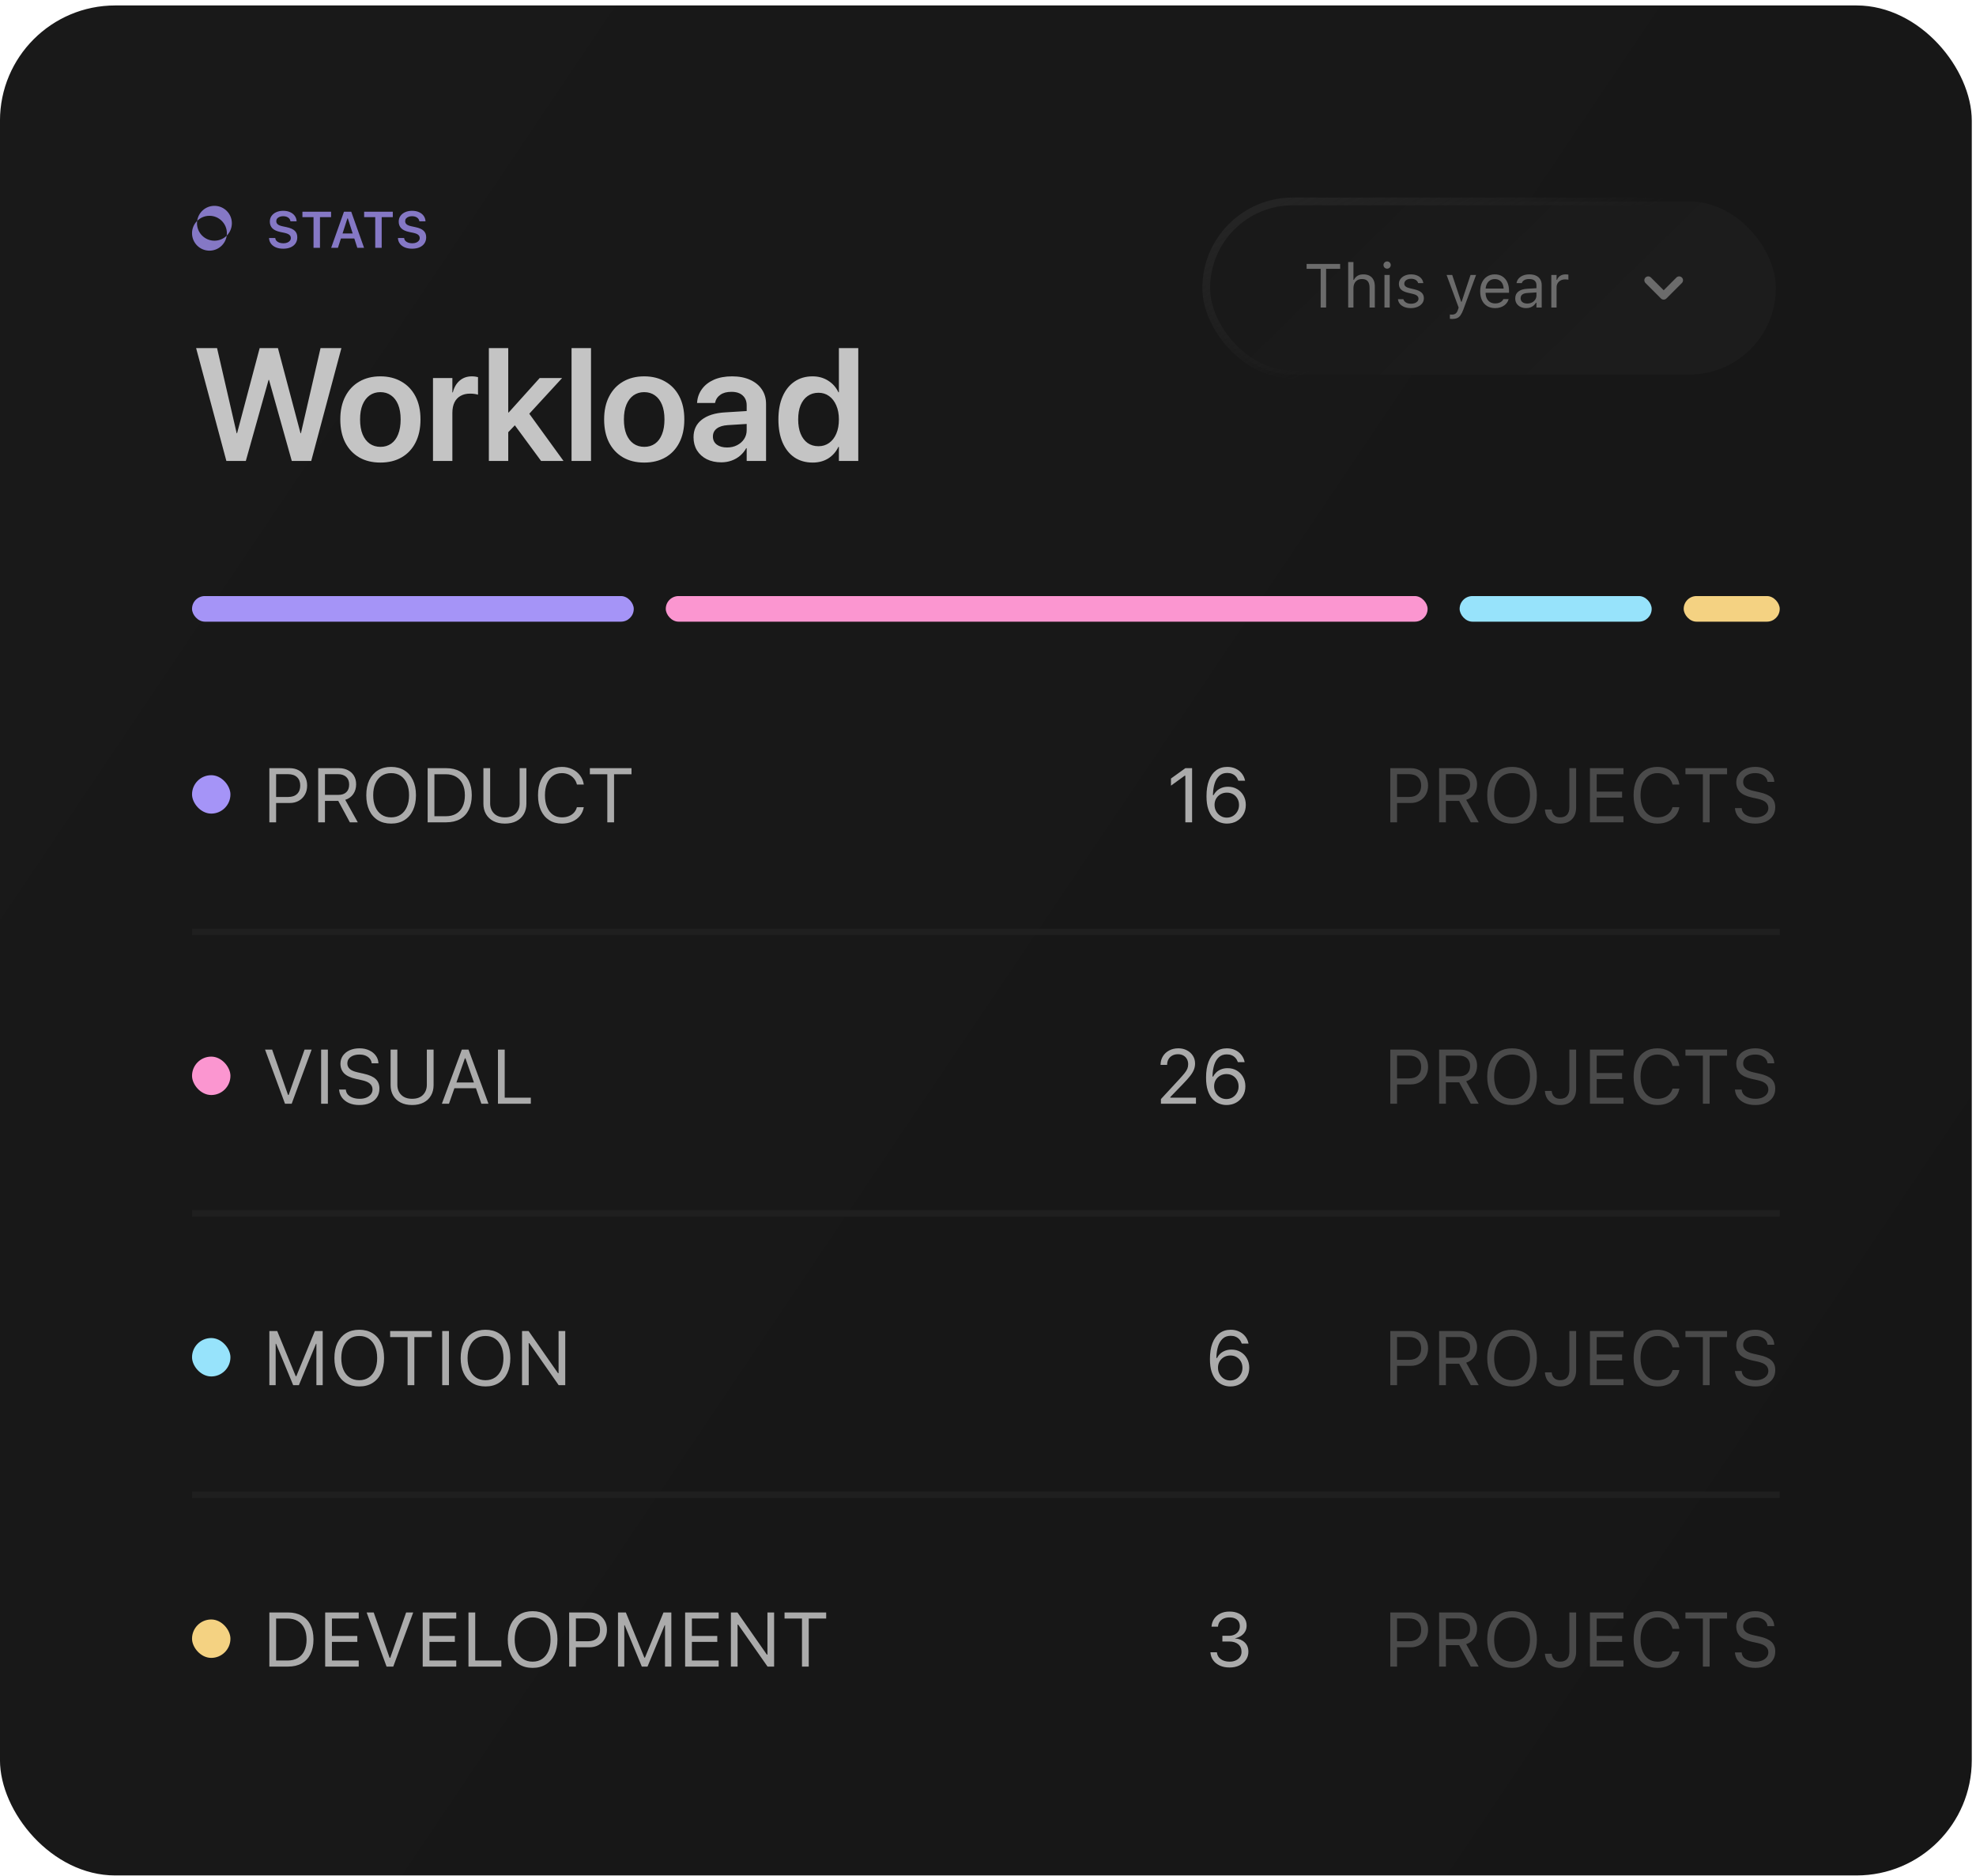 <svg width="354" height="336" viewBox="0 0 354 336" fill="none" xmlns="http://www.w3.org/2000/svg">
<rect x="-0.004" y="0.976" width="353.249" height="334.941" rx="20.644" fill="url(#paint0_linear_251_4949)"/>
<path fill-rule="evenodd" clip-rule="evenodd" d="M40.617 42.204C41.186 41.639 41.538 40.856 41.538 39.99C41.538 38.266 40.14 36.868 38.416 36.868C36.837 36.868 35.532 38.04 35.323 39.561C34.754 40.126 34.402 40.909 34.402 41.775C34.402 43.499 35.8 44.897 37.525 44.897C39.103 44.897 40.408 43.725 40.617 42.204ZM38.416 43.112C39.275 43.112 40.053 42.766 40.617 42.204C40.637 42.064 40.647 41.92 40.647 41.775C40.647 40.05 39.249 38.653 37.525 38.653C36.666 38.653 35.888 38.999 35.323 39.561C35.304 39.701 35.294 39.844 35.294 39.99C35.294 41.715 36.692 43.112 38.416 43.112Z" fill="#8578C5"/>
<path d="M50.737 44.544C50.235 44.544 49.799 44.466 49.429 44.311C49.062 44.156 48.772 43.939 48.56 43.661C48.348 43.384 48.228 43.06 48.201 42.689L48.197 42.627H49.317L49.321 42.671C49.339 42.854 49.411 43.012 49.536 43.146C49.665 43.281 49.835 43.387 50.047 43.464C50.259 43.539 50.501 43.576 50.773 43.576C51.033 43.576 51.263 43.536 51.463 43.455C51.663 43.375 51.82 43.264 51.933 43.124C52.047 42.98 52.104 42.816 52.104 42.631V42.627C52.104 42.394 52.013 42.204 51.83 42.058C51.648 41.908 51.348 41.789 50.93 41.699L50.235 41.556C49.572 41.416 49.09 41.191 48.788 40.884C48.49 40.573 48.34 40.178 48.34 39.697V39.692C48.34 39.307 48.442 38.969 48.645 38.68C48.851 38.39 49.133 38.164 49.492 38.003C49.853 37.839 50.267 37.757 50.733 37.757C51.211 37.757 51.624 37.837 51.974 37.999C52.323 38.157 52.598 38.373 52.798 38.648C52.998 38.923 53.11 39.234 53.134 39.58L53.139 39.638H52.036L52.027 39.585C52.001 39.414 51.93 39.267 51.817 39.141C51.706 39.013 51.559 38.911 51.373 38.836C51.188 38.762 50.972 38.724 50.724 38.724C50.488 38.724 50.277 38.762 50.092 38.836C49.907 38.908 49.761 39.01 49.653 39.141C49.548 39.273 49.496 39.431 49.496 39.616V39.62C49.496 39.847 49.584 40.036 49.761 40.185C49.94 40.334 50.231 40.451 50.634 40.534L51.328 40.682C52.01 40.826 52.501 41.042 52.803 41.332C53.107 41.619 53.259 42.007 53.259 42.497V42.501C53.259 42.919 53.156 43.281 52.95 43.585C52.747 43.89 52.456 44.126 52.077 44.293C51.7 44.461 51.254 44.544 50.737 44.544ZM56.167 44.383V38.89H54.178V37.918H59.312V38.89H57.323V44.383H56.167ZM59.33 44.383L61.624 37.918H62.583V39.119H62.238L60.54 44.383H59.33ZM60.486 42.712L60.786 41.82H63.752L64.052 42.712H60.486ZM64.012 44.383L62.314 39.119V37.918H62.923L65.221 44.383H64.012ZM67.224 44.383V38.89H65.235V37.918H70.369V38.89H68.38V44.383H67.224ZM73.828 44.544C73.326 44.544 72.89 44.466 72.519 44.311C72.152 44.156 71.862 43.939 71.65 43.661C71.438 43.384 71.319 43.06 71.292 42.689L71.287 42.627H72.407L72.412 42.671C72.43 42.854 72.502 43.012 72.627 43.146C72.755 43.281 72.926 43.387 73.138 43.464C73.35 43.539 73.592 43.576 73.864 43.576C74.123 43.576 74.353 43.536 74.553 43.455C74.754 43.375 74.91 43.264 75.024 43.124C75.137 42.98 75.194 42.816 75.194 42.631V42.627C75.194 42.394 75.103 42.204 74.921 42.058C74.739 41.908 74.439 41.789 74.02 41.699L73.326 41.556C72.663 41.416 72.18 41.191 71.879 40.884C71.58 40.573 71.431 40.178 71.431 39.697V39.692C71.431 39.307 71.532 38.969 71.736 38.68C71.942 38.39 72.224 38.164 72.582 38.003C72.944 37.839 73.357 37.757 73.823 37.757C74.301 37.757 74.715 37.837 75.064 37.999C75.414 38.157 75.688 38.373 75.888 38.648C76.089 38.923 76.201 39.234 76.225 39.58L76.229 39.638H75.127L75.118 39.585C75.091 39.414 75.021 39.267 74.907 39.141C74.797 39.013 74.649 38.911 74.464 38.836C74.279 38.762 74.062 38.724 73.814 38.724C73.578 38.724 73.368 38.762 73.183 38.836C72.997 38.908 72.851 39.01 72.743 39.141C72.639 39.273 72.587 39.431 72.587 39.616V39.62C72.587 39.847 72.675 40.036 72.851 40.185C73.03 40.334 73.321 40.451 73.725 40.534L74.419 40.682C75.1 40.826 75.591 41.042 75.893 41.332C76.198 41.619 76.35 42.007 76.35 42.497V42.501C76.35 42.919 76.247 43.281 76.041 43.585C75.838 43.89 75.546 44.126 75.167 44.293C74.791 44.461 74.344 44.544 73.828 44.544Z" fill="#8578C5"/>
<path d="M40.553 82.558L35.135 62.355H38.887L42.401 77.602H42.471L46.517 62.355H49.793L53.839 77.602H53.909L57.423 62.355H61.161L55.757 82.558H52.271L48.197 68.053H48.113L44.039 82.558H40.553ZM68.148 82.852C66.692 82.852 65.427 82.544 64.353 81.928C63.28 81.302 62.445 80.416 61.847 79.267C61.259 78.11 60.965 76.734 60.965 75.137V75.109C60.965 73.523 61.264 72.155 61.861 71.007C62.459 69.85 63.294 68.963 64.368 68.347C65.441 67.722 66.696 67.409 68.134 67.409C69.58 67.409 70.84 67.722 71.914 68.347C72.996 68.963 73.836 69.845 74.434 70.993C75.031 72.141 75.33 73.513 75.33 75.109V75.137C75.33 76.743 75.031 78.124 74.434 79.281C73.846 80.43 73.015 81.312 71.942 81.928C70.868 82.544 69.604 82.852 68.148 82.852ZM68.162 80.037C68.899 80.037 69.538 79.846 70.08 79.463C70.621 79.081 71.036 78.525 71.326 77.797C71.624 77.06 71.774 76.173 71.774 75.137V75.109C71.774 74.083 71.624 73.205 71.326 72.477C71.027 71.749 70.602 71.194 70.052 70.811C69.51 70.429 68.871 70.237 68.134 70.237C67.415 70.237 66.78 70.429 66.23 70.811C65.688 71.194 65.263 71.749 64.956 72.477C64.657 73.205 64.507 74.083 64.507 75.109V75.137C64.507 76.173 64.657 77.06 64.956 77.797C65.263 78.525 65.688 79.081 66.23 79.463C66.78 79.846 67.424 80.037 68.162 80.037ZM77.57 82.558V67.717H81.042V70.279H81.126C81.35 69.383 81.756 68.683 82.344 68.179C82.941 67.666 83.669 67.409 84.528 67.409C84.743 67.409 84.948 67.423 85.144 67.451C85.34 67.479 85.503 67.512 85.634 67.549V70.699C85.494 70.643 85.293 70.597 85.032 70.559C84.78 70.522 84.505 70.503 84.206 70.503C83.553 70.503 82.988 70.639 82.512 70.909C82.036 71.171 81.672 71.558 81.42 72.071C81.168 72.585 81.042 73.21 81.042 73.947V82.558H77.57ZM87.58 82.558V62.355H91.052V82.558H87.58ZM96.932 82.558L91.962 75.809L94.188 73.233L100.951 82.558H96.932ZM90.548 77.938V73.877H91.136L96.68 67.717H100.699L93.782 75.235H93.138L90.548 77.938ZM102.393 82.558V62.355H105.879V82.558H102.393ZM115.413 82.852C113.957 82.852 112.692 82.544 111.619 81.928C110.545 81.302 109.71 80.416 109.113 79.267C108.525 78.11 108.231 76.734 108.231 75.137V75.109C108.231 73.523 108.529 72.155 109.127 71.007C109.724 69.85 110.559 68.963 111.633 68.347C112.706 67.722 113.962 67.409 115.399 67.409C116.846 67.409 118.106 67.722 119.179 68.347C120.262 68.963 121.102 69.845 121.699 70.993C122.296 72.141 122.595 73.513 122.595 75.109V75.137C122.595 76.743 122.296 78.124 121.699 79.281C121.111 80.43 120.28 81.312 119.207 81.928C118.134 82.544 116.869 82.852 115.413 82.852ZM115.427 80.037C116.164 80.037 116.804 79.846 117.345 79.463C117.886 79.081 118.302 78.525 118.591 77.797C118.89 77.06 119.039 76.173 119.039 75.137V75.109C119.039 74.083 118.89 73.205 118.591 72.477C118.292 71.749 117.868 71.194 117.317 70.811C116.776 70.429 116.136 70.237 115.399 70.237C114.68 70.237 114.046 70.429 113.495 70.811C112.954 71.194 112.529 71.749 112.221 72.477C111.922 73.205 111.773 74.083 111.773 75.109V75.137C111.773 76.173 111.922 77.06 112.221 77.797C112.529 78.525 112.954 79.081 113.495 79.463C114.046 79.846 114.69 80.037 115.427 80.037ZM129.217 82.81C128.237 82.81 127.369 82.623 126.613 82.25C125.867 81.867 125.283 81.34 124.863 80.668C124.452 79.986 124.247 79.207 124.247 78.329V78.302C124.247 76.986 124.737 75.945 125.717 75.179C126.707 74.405 128.097 73.966 129.889 73.863L135.559 73.513V75.823L130.379 76.145C129.521 76.201 128.863 76.407 128.405 76.761C127.948 77.116 127.719 77.588 127.719 78.175V78.189C127.719 78.796 127.948 79.277 128.405 79.632C128.872 79.977 129.488 80.15 130.253 80.15C130.925 80.15 131.523 80.014 132.045 79.743C132.577 79.473 132.997 79.104 133.305 78.638C133.613 78.171 133.767 77.644 133.767 77.055V72.603C133.767 71.857 133.529 71.269 133.053 70.839C132.587 70.401 131.91 70.181 131.023 70.181C130.202 70.181 129.544 70.359 129.049 70.713C128.555 71.059 128.247 71.507 128.125 72.057L128.097 72.183H124.877L124.891 72.015C124.966 71.138 125.26 70.354 125.773 69.663C126.287 68.963 126.996 68.413 127.901 68.011C128.816 67.61 129.899 67.409 131.149 67.409C132.391 67.409 133.464 67.615 134.369 68.025C135.284 68.436 135.989 69.01 136.483 69.747C136.987 70.485 137.239 71.353 137.239 72.351V82.558H133.767V80.276H133.683C133.403 80.789 133.039 81.237 132.591 81.62C132.143 82.002 131.63 82.296 131.051 82.502C130.482 82.707 129.871 82.81 129.217 82.81ZM145.584 82.852C144.333 82.852 143.246 82.544 142.322 81.928C141.407 81.302 140.698 80.411 140.194 79.254C139.699 78.096 139.452 76.724 139.452 75.137V75.123C139.452 73.527 139.704 72.155 140.208 71.007C140.712 69.85 141.421 68.963 142.336 68.347C143.25 67.722 144.328 67.409 145.57 67.409C146.624 67.409 147.553 67.666 148.356 68.179C149.168 68.683 149.784 69.379 150.204 70.265H150.288V62.355H153.76V82.558H150.288V80.037H150.204C149.784 80.915 149.177 81.606 148.384 82.11C147.59 82.604 146.657 82.852 145.584 82.852ZM146.634 79.925C147.352 79.925 147.987 79.73 148.538 79.338C149.088 78.945 149.518 78.39 149.826 77.671C150.134 76.953 150.288 76.108 150.288 75.137V75.123C150.288 74.153 150.129 73.313 149.812 72.603C149.504 71.885 149.074 71.329 148.524 70.937C147.982 70.545 147.352 70.349 146.634 70.349C145.887 70.349 145.238 70.545 144.688 70.937C144.146 71.32 143.726 71.866 143.428 72.575C143.138 73.285 142.994 74.134 142.994 75.123V75.137C142.994 76.117 143.138 76.967 143.428 77.686C143.726 78.404 144.146 78.96 144.688 79.352C145.238 79.734 145.887 79.925 146.634 79.925Z" fill="#C4C4C4"/>
<rect x="216.095" y="36.076" width="102.048" height="31.016" rx="15.508" fill="url(#paint1_linear_251_4949)"/>
<rect x="216.095" y="36.076" width="102.048" height="31.016" rx="15.508" stroke="url(#paint2_linear_251_4949)" stroke-width="1.386"/>
<path d="M236.598 55.084V48.149H234.08V47.272H240.089V48.149H237.572V55.084H236.598ZM241.529 55.084V46.931H242.471V50.125H242.558C242.706 49.815 242.919 49.575 243.197 49.405C243.475 49.232 243.828 49.145 244.258 49.145C244.694 49.145 245.064 49.23 245.368 49.4C245.671 49.566 245.902 49.809 246.06 50.131C246.219 50.452 246.299 50.843 246.299 51.305V55.084H245.357V51.533C245.357 51.006 245.245 50.616 245.021 50.363C244.801 50.107 244.458 49.979 243.993 49.979C243.682 49.979 243.413 50.046 243.186 50.179C242.959 50.313 242.782 50.502 242.655 50.748C242.533 50.993 242.471 51.287 242.471 51.63V55.084H241.529ZM248.026 55.084V49.248H248.968V55.084H248.026ZM248.502 48.122C248.325 48.122 248.172 48.059 248.042 47.933C247.916 47.803 247.852 47.65 247.852 47.473C247.852 47.292 247.916 47.139 248.042 47.013C248.172 46.886 248.325 46.823 248.502 46.823C248.682 46.823 248.836 46.886 248.962 47.013C249.088 47.139 249.152 47.292 249.152 47.473C249.152 47.65 249.088 47.803 248.962 47.933C248.836 48.059 248.682 48.122 248.502 48.122ZM252.746 55.187C252.313 55.187 251.931 55.122 251.598 54.992C251.266 54.858 250.999 54.673 250.797 54.434C250.599 54.196 250.481 53.916 250.445 53.595H251.409C251.488 53.837 251.644 54.032 251.875 54.18C252.106 54.328 252.407 54.402 252.779 54.402C253.042 54.402 253.273 54.364 253.472 54.288C253.674 54.209 253.832 54.102 253.948 53.969C254.063 53.832 254.121 53.675 254.121 53.498V53.487C254.121 53.288 254.042 53.121 253.883 52.984C253.724 52.843 253.464 52.729 253.103 52.642L252.199 52.426C251.654 52.296 251.254 52.107 250.998 51.858C250.741 51.605 250.613 51.269 250.613 50.851V50.845C250.613 50.52 250.707 50.23 250.895 49.974C251.086 49.717 251.346 49.515 251.674 49.367C252.003 49.219 252.373 49.145 252.784 49.145C253.192 49.145 253.553 49.21 253.867 49.34C254.184 49.467 254.439 49.647 254.63 49.882C254.825 50.116 254.944 50.392 254.987 50.71H254.062C254 50.479 253.86 50.291 253.639 50.147C253.419 50.002 253.132 49.93 252.779 49.93C252.548 49.93 252.342 49.968 252.161 50.044C251.981 50.116 251.838 50.217 251.734 50.347C251.629 50.477 251.577 50.629 251.577 50.802V50.813C251.577 51.011 251.654 51.175 251.81 51.305C251.965 51.435 252.214 51.542 252.557 51.625L253.455 51.841C254.004 51.975 254.412 52.166 254.679 52.415C254.949 52.664 255.085 52.998 255.085 53.417V53.428C255.085 53.774 254.982 54.081 254.776 54.348C254.57 54.611 254.291 54.817 253.937 54.965C253.587 55.113 253.19 55.187 252.746 55.187ZM260.163 57.13C260.101 57.13 260.033 57.127 259.957 57.12C259.881 57.116 259.811 57.109 259.746 57.098V56.324C259.804 56.334 259.867 56.342 259.935 56.345C260.004 56.349 260.071 56.351 260.136 56.351C260.403 56.351 260.621 56.282 260.791 56.145C260.964 56.008 261.103 55.772 261.207 55.436L261.316 55.089L259.156 49.248H260.163L261.96 54.64L261.586 54.05H262.03L261.657 54.64L263.449 49.248H264.439L262.16 55.441C261.998 55.878 261.828 56.219 261.651 56.464C261.478 56.71 261.272 56.881 261.034 56.979C260.8 57.08 260.509 57.13 260.163 57.13ZM267.85 55.187C267.294 55.187 266.816 55.064 266.415 54.819C266.018 54.573 265.711 54.227 265.495 53.779C265.282 53.328 265.175 52.798 265.175 52.188V52.182C265.175 51.58 265.282 51.051 265.495 50.596C265.711 50.142 266.016 49.786 266.41 49.53C266.803 49.273 267.263 49.145 267.79 49.145C268.321 49.145 268.775 49.268 269.154 49.514C269.537 49.759 269.829 50.102 270.031 50.542C270.237 50.979 270.34 51.488 270.34 52.069V52.437H265.663V51.684H269.858L269.393 52.372V51.998C269.393 51.54 269.324 51.163 269.187 50.867C269.05 50.571 268.86 50.351 268.618 50.206C268.377 50.059 268.099 49.984 267.785 49.984C267.471 49.984 267.189 50.062 266.94 50.217C266.695 50.369 266.5 50.594 266.356 50.894C266.211 51.194 266.139 51.562 266.139 51.998V52.372C266.139 52.787 266.209 53.142 266.35 53.438C266.491 53.731 266.691 53.956 266.951 54.115C267.211 54.27 267.518 54.348 267.871 54.348C268.135 54.348 268.364 54.312 268.559 54.239C268.754 54.167 268.914 54.075 269.041 53.963C269.167 53.852 269.255 53.738 269.306 53.622L269.328 53.574H270.27L270.259 53.617C270.208 53.815 270.118 54.008 269.988 54.196C269.862 54.38 269.698 54.548 269.495 54.7C269.293 54.848 269.053 54.967 268.775 55.057C268.501 55.144 268.193 55.187 267.85 55.187ZM273.404 55.187C273.036 55.187 272.704 55.117 272.408 54.976C272.116 54.835 271.883 54.635 271.71 54.375C271.54 54.115 271.455 53.808 271.455 53.455V53.444C271.455 52.924 271.639 52.518 272.007 52.226C272.379 51.93 272.904 51.762 273.583 51.722L275.726 51.592V52.345L273.696 52.475C273.252 52.5 272.928 52.592 272.722 52.751C272.52 52.91 272.419 53.133 272.419 53.422V53.433C272.419 53.729 272.531 53.96 272.754 54.126C272.978 54.288 273.26 54.369 273.599 54.369C273.92 54.369 274.205 54.306 274.454 54.18C274.703 54.05 274.898 53.875 275.039 53.655C275.183 53.435 275.255 53.186 275.255 52.908V51.089C275.255 50.728 275.145 50.454 274.925 50.266C274.709 50.075 274.382 49.979 273.945 49.979C273.595 49.979 273.308 50.042 273.085 50.169C272.861 50.291 272.711 50.466 272.635 50.694L272.63 50.71H271.688L271.693 50.677C271.744 50.371 271.87 50.104 272.072 49.876C272.278 49.645 272.543 49.467 272.868 49.34C273.193 49.21 273.563 49.145 273.978 49.145C274.454 49.145 274.857 49.223 275.185 49.378C275.517 49.533 275.768 49.757 275.937 50.049C276.111 50.338 276.197 50.685 276.197 51.089V55.084H275.255V54.223H275.169C275.046 54.429 274.896 54.604 274.719 54.748C274.546 54.893 274.35 55.003 274.129 55.079C273.909 55.151 273.667 55.187 273.404 55.187ZM277.919 55.084V49.248H278.861V50.114H278.947C279.059 49.808 279.249 49.569 279.516 49.4C279.783 49.23 280.113 49.145 280.506 49.145C280.597 49.145 280.685 49.151 280.772 49.162C280.862 49.169 280.931 49.176 280.977 49.183V50.098C280.88 50.08 280.784 50.068 280.691 50.06C280.6 50.049 280.503 50.044 280.398 50.044C280.099 50.044 279.833 50.104 279.602 50.223C279.371 50.342 279.189 50.508 279.056 50.721C278.926 50.934 278.861 51.183 278.861 51.468V55.084H277.919Z" fill="#6B6B6B"/>
<path d="M295.277 50.198L298.049 52.97L300.82 50.198" stroke="#6B6B6B" stroke-width="1.386" stroke-linecap="round" stroke-linejoin="round"/>
<rect x="34.402" y="106.762" width="79.137" height="4.588" rx="2.294" fill="#A594F7"/>
<rect x="119.273" y="106.762" width="136.482" height="4.588" rx="2.294" fill="#FB96D0"/>
<rect x="261.492" y="106.762" width="34.407" height="4.588" rx="2.294" fill="#97E3FB"/>
<rect x="301.633" y="106.762" width="17.204" height="4.588" rx="2.294" fill="#F4D282"/>
<rect x="34.402" y="138.847" width="6.881" height="6.881" rx="3.441" fill="#A594F7"/>
<path d="M48.861 143.827V142.751H51.603C52.297 142.751 52.835 142.572 53.215 142.214C53.596 141.851 53.787 141.351 53.787 140.715V140.702C53.787 140.061 53.596 139.562 53.215 139.203C52.835 138.845 52.297 138.666 51.603 138.666H48.861V137.59H51.912C52.521 137.59 53.059 137.72 53.525 137.98C53.991 138.24 54.356 138.603 54.62 139.069C54.889 139.535 55.023 140.075 55.023 140.688V140.702C55.023 141.316 54.889 141.858 54.62 142.328C54.356 142.799 53.991 143.166 53.525 143.43C53.059 143.695 52.521 143.827 51.912 143.827H48.861ZM48.256 147.288V137.59H49.466V147.288H48.256ZM57.006 147.288V137.59H60.709C61.331 137.59 61.873 137.711 62.335 137.953C62.801 138.191 63.161 138.524 63.417 138.955C63.672 139.385 63.8 139.891 63.8 140.473V140.487C63.8 141.159 63.627 141.741 63.282 142.234C62.937 142.727 62.46 143.07 61.851 143.262L64.096 147.288H62.678L60.601 143.45C60.592 143.45 60.581 143.45 60.567 143.45C60.554 143.45 60.543 143.45 60.534 143.45H58.215V147.288H57.006ZM58.215 142.375H60.601C61.224 142.375 61.703 142.216 62.039 141.898C62.38 141.575 62.55 141.118 62.55 140.527V140.514C62.55 139.936 62.373 139.483 62.019 139.156C61.665 138.829 61.175 138.666 60.547 138.666H58.215V142.375ZM70.07 147.516C69.142 147.516 68.347 147.31 67.684 146.898C67.021 146.481 66.51 145.892 66.152 145.13C65.798 144.369 65.621 143.473 65.621 142.442V142.429C65.621 141.39 65.8 140.491 66.159 139.734C66.522 138.977 67.034 138.392 67.698 137.98C68.365 137.568 69.156 137.362 70.07 137.362C70.988 137.362 71.779 137.568 72.442 137.98C73.109 138.392 73.623 138.979 73.981 139.741C74.339 140.498 74.519 141.394 74.519 142.429V142.442C74.519 143.473 74.339 144.369 73.981 145.13C73.627 145.888 73.116 146.474 72.449 146.891C71.786 147.308 70.993 147.516 70.07 147.516ZM70.07 146.401C70.733 146.401 71.304 146.237 71.783 145.91C72.263 145.583 72.632 145.124 72.892 144.532C73.152 143.936 73.282 143.24 73.282 142.442V142.429C73.282 141.622 73.152 140.924 72.892 140.332C72.632 139.741 72.263 139.284 71.783 138.961C71.304 138.639 70.733 138.477 70.07 138.477C69.411 138.477 68.842 138.639 68.363 138.961C67.883 139.284 67.512 139.741 67.247 140.332C66.987 140.924 66.858 141.622 66.858 142.429V142.442C66.858 143.24 66.985 143.936 67.241 144.532C67.496 145.124 67.863 145.583 68.343 145.91C68.822 146.237 69.398 146.401 70.07 146.401ZM76.615 147.288V137.59H79.942C80.9 137.59 81.72 137.783 82.401 138.168C83.087 138.549 83.611 139.1 83.974 139.821C84.337 140.543 84.518 141.412 84.518 142.429V142.442C84.518 143.459 84.337 144.331 83.974 145.056C83.611 145.778 83.089 146.331 82.408 146.716C81.727 147.097 80.905 147.288 79.942 147.288H76.615ZM77.825 146.199H79.861C80.582 146.199 81.198 146.051 81.709 145.755C82.22 145.46 82.61 145.032 82.878 144.472C83.147 143.912 83.282 143.24 83.282 142.456V142.442C83.282 141.654 83.145 140.98 82.872 140.42C82.603 139.855 82.213 139.425 81.702 139.129C81.192 138.829 80.578 138.679 79.861 138.679H77.825V146.199ZM90.459 147.516C89.657 147.516 88.967 147.366 88.389 147.066C87.816 146.766 87.374 146.349 87.065 145.816C86.756 145.278 86.601 144.658 86.601 143.954V137.59H87.811V143.874C87.811 144.617 88.042 145.225 88.503 145.695C88.969 146.165 89.621 146.401 90.459 146.401C91.301 146.401 91.951 146.165 92.408 145.695C92.865 145.225 93.093 144.617 93.093 143.874V137.59H94.303V143.954C94.303 144.658 94.148 145.278 93.839 145.816C93.534 146.349 93.095 146.766 92.522 147.066C91.948 147.366 91.261 147.516 90.459 147.516ZM100.667 147.516C99.789 147.516 99.029 147.31 98.389 146.898C97.748 146.486 97.253 145.901 96.903 145.144C96.558 144.387 96.386 143.488 96.386 142.449V142.436C96.386 141.392 96.558 140.491 96.903 139.734C97.253 138.977 97.746 138.392 98.382 137.98C99.022 137.568 99.782 137.362 100.66 137.362C101.341 137.362 101.959 137.496 102.515 137.765C103.075 138.029 103.536 138.399 103.899 138.874C104.262 139.344 104.491 139.889 104.585 140.507L104.578 140.52H103.362L103.355 140.507C103.247 140.09 103.066 139.732 102.81 139.432C102.555 139.127 102.244 138.892 101.876 138.726C101.513 138.56 101.108 138.477 100.66 138.477C100.042 138.477 99.504 138.639 99.047 138.961C98.595 139.284 98.245 139.741 97.999 140.332C97.752 140.924 97.629 141.625 97.629 142.436V142.449C97.629 143.255 97.752 143.954 97.999 144.546C98.245 145.137 98.595 145.594 99.047 145.917C99.504 146.239 100.044 146.401 100.667 146.401C101.119 146.401 101.529 146.329 101.897 146.185C102.264 146.038 102.573 145.829 102.824 145.561C103.075 145.287 103.25 144.965 103.348 144.593L103.362 144.579H104.585V144.593C104.477 145.184 104.244 145.699 103.886 146.138C103.527 146.573 103.073 146.911 102.522 147.153C101.975 147.395 101.357 147.516 100.667 147.516ZM108.798 147.288V138.679H105.673V137.59H113.133V138.679H110.008V147.288H108.798Z" fill="#ABABAB"/>
<path d="M212.353 147.288V138.934H212.245L209.779 140.722V139.445L212.359 137.59H213.562V147.288H212.353ZM219.792 147.516C219.348 147.516 218.909 147.431 218.475 147.261C218.045 147.09 217.653 146.815 217.299 146.434C216.949 146.053 216.669 145.552 216.459 144.929C216.248 144.302 216.143 143.531 216.143 142.617V142.604C216.143 141.502 216.291 140.561 216.586 139.781C216.882 138.997 217.308 138.399 217.863 137.987C218.419 137.57 219.088 137.362 219.872 137.362C220.415 137.362 220.903 137.463 221.337 137.664C221.777 137.861 222.142 138.139 222.433 138.498C222.729 138.852 222.93 139.268 223.038 139.748L223.058 139.835H221.842L221.815 139.761C221.716 139.488 221.575 139.255 221.391 139.062C221.212 138.865 220.993 138.713 220.733 138.605C220.477 138.498 220.186 138.444 219.859 138.444C219.272 138.444 218.795 138.616 218.428 138.961C218.06 139.302 217.787 139.757 217.608 140.325C217.433 140.89 217.332 141.51 217.305 142.187C217.301 142.245 217.299 142.306 217.299 142.368C217.299 142.427 217.299 142.487 217.299 142.55L217.588 144.163C217.588 144.588 217.684 144.974 217.877 145.319C218.074 145.664 218.338 145.939 218.67 146.145C219.001 146.347 219.371 146.448 219.778 146.448C220.186 146.448 220.556 146.349 220.887 146.152C221.219 145.95 221.481 145.679 221.674 145.339C221.871 144.998 221.969 144.62 221.969 144.203V144.19C221.969 143.76 221.875 143.379 221.687 143.047C221.503 142.711 221.248 142.449 220.921 142.261C220.594 142.068 220.22 141.972 219.799 141.972C219.382 141.972 219.006 142.066 218.67 142.254C218.338 142.442 218.074 142.702 217.877 143.034C217.684 143.361 217.588 143.735 217.588 144.156V144.163H217.191V142.415H217.426C217.547 142.151 217.727 141.905 217.964 141.676C218.201 141.448 218.493 141.264 218.838 141.125C219.183 140.986 219.572 140.917 220.007 140.917C220.616 140.917 221.161 141.058 221.64 141.34C222.119 141.622 222.496 142.008 222.769 142.496C223.047 142.984 223.186 143.54 223.186 144.163V144.176C223.186 144.821 223.038 145.395 222.742 145.897C222.451 146.398 222.05 146.795 221.539 147.086C221.028 147.373 220.446 147.516 219.792 147.516Z" fill="#ABABAB"/>
<path d="M249.677 143.827V142.751H252.419C253.114 142.751 253.651 142.572 254.032 142.214C254.413 141.851 254.603 141.351 254.603 140.715V140.702C254.603 140.061 254.413 139.562 254.032 139.203C253.651 138.845 253.114 138.666 252.419 138.666H249.677V137.59H252.728C253.338 137.59 253.875 137.72 254.341 137.98C254.807 138.24 255.172 138.603 255.436 139.069C255.705 139.535 255.84 140.075 255.84 140.688V140.702C255.84 141.316 255.705 141.858 255.436 142.328C255.172 142.799 254.807 143.166 254.341 143.43C253.875 143.695 253.338 143.827 252.728 143.827H249.677ZM249.072 147.288V137.59H250.282V147.288H249.072ZM257.822 147.288V137.59H261.525C262.148 137.59 262.69 137.711 263.151 137.953C263.617 138.191 263.978 138.524 264.233 138.955C264.489 139.385 264.616 139.891 264.616 140.473V140.487C264.616 141.159 264.444 141.741 264.099 142.234C263.754 142.727 263.277 143.07 262.667 143.262L264.912 147.288H263.494L261.417 143.45C261.408 143.45 261.397 143.45 261.384 143.45C261.37 143.45 261.359 143.45 261.35 143.45H259.032V147.288H257.822ZM259.032 142.375H261.417C262.04 142.375 262.52 142.216 262.856 141.898C263.196 141.575 263.366 141.118 263.366 140.527V140.514C263.366 139.936 263.189 139.483 262.835 139.156C262.481 138.829 261.991 138.666 261.364 138.666H259.032V142.375ZM270.886 147.516C269.959 147.516 269.164 147.31 268.501 146.898C267.837 146.481 267.327 145.892 266.968 145.13C266.614 144.369 266.437 143.473 266.437 142.442V142.429C266.437 141.39 266.617 140.491 266.975 139.734C267.338 138.977 267.851 138.392 268.514 137.98C269.181 137.568 269.972 137.362 270.886 137.362C271.805 137.362 272.595 137.568 273.258 137.98C273.926 138.392 274.439 138.979 274.797 139.741C275.156 140.498 275.335 141.394 275.335 142.429V142.442C275.335 143.473 275.156 144.369 274.797 145.13C274.443 145.888 273.933 146.474 273.265 146.891C272.602 147.308 271.809 147.516 270.886 147.516ZM270.886 146.401C271.549 146.401 272.12 146.237 272.6 145.91C273.079 145.583 273.449 145.124 273.709 144.532C273.968 143.936 274.098 143.24 274.098 142.442V142.429C274.098 141.622 273.968 140.924 273.709 140.332C273.449 139.741 273.079 139.284 272.6 138.961C272.12 138.639 271.549 138.477 270.886 138.477C270.228 138.477 269.659 138.639 269.179 138.961C268.7 139.284 268.328 139.741 268.064 140.332C267.804 140.924 267.674 141.622 267.674 142.429V142.442C267.674 143.24 267.802 143.936 268.057 144.532C268.312 145.124 268.68 145.583 269.159 145.91C269.638 146.237 270.214 146.401 270.886 146.401ZM279.508 147.516C278.948 147.516 278.471 147.411 278.077 147.2C277.683 146.985 277.376 146.694 277.156 146.327C276.941 145.959 276.816 145.545 276.78 145.083L276.773 144.989H277.983L277.989 145.056C278.016 145.298 278.088 145.522 278.204 145.729C278.321 145.93 278.487 146.094 278.702 146.219C278.917 146.34 279.183 146.401 279.501 146.401C280.039 146.401 280.449 146.246 280.731 145.937C281.013 145.623 281.155 145.171 281.155 144.579V137.59H282.364V144.593C282.364 145.511 282.111 146.228 281.605 146.743C281.103 147.258 280.404 147.516 279.508 147.516ZM284.837 147.288V137.59H290.845V138.679H286.047V141.79H290.596V142.866H286.047V146.199H290.845V147.288H284.837ZM296.94 147.516C296.062 147.516 295.303 147.31 294.662 146.898C294.022 146.486 293.526 145.901 293.177 145.144C292.832 144.387 292.66 143.488 292.66 142.449V142.436C292.66 141.392 292.832 140.491 293.177 139.734C293.526 138.977 294.019 138.392 294.655 137.98C295.296 137.568 296.055 137.362 296.934 137.362C297.615 137.362 298.233 137.496 298.788 137.765C299.348 138.029 299.81 138.399 300.173 138.874C300.536 139.344 300.764 139.889 300.858 140.507L300.851 140.52H299.635L299.628 140.507C299.521 140.09 299.339 139.732 299.084 139.432C298.829 139.127 298.517 138.892 298.15 138.726C297.787 138.56 297.382 138.477 296.934 138.477C296.315 138.477 295.778 138.639 295.321 138.961C294.868 139.284 294.519 139.741 294.272 140.332C294.026 140.924 293.903 141.625 293.903 142.436V142.449C293.903 143.255 294.026 143.954 294.272 144.546C294.519 145.137 294.868 145.594 295.321 145.917C295.778 146.239 296.318 146.401 296.94 146.401C297.393 146.401 297.803 146.329 298.17 146.185C298.537 146.038 298.847 145.829 299.097 145.561C299.348 145.287 299.523 144.965 299.622 144.593L299.635 144.579H300.858V144.593C300.751 145.184 300.518 145.699 300.159 146.138C299.801 146.573 299.346 146.911 298.795 147.153C298.249 147.395 297.63 147.516 296.94 147.516ZM305.072 147.288V138.679H301.947V137.59H309.406V138.679H306.281V147.288H305.072ZM314.453 147.516C313.745 147.516 313.127 147.402 312.598 147.173C312.074 146.94 311.658 146.622 311.348 146.219C311.044 145.811 310.867 145.345 310.817 144.821L310.811 144.747H312.02L312.027 144.821C312.058 145.144 312.182 145.424 312.397 145.661C312.616 145.894 312.907 146.076 313.27 146.206C313.638 146.336 314.054 146.401 314.52 146.401C314.959 146.401 315.349 146.331 315.69 146.192C316.035 146.049 316.306 145.852 316.503 145.601C316.7 145.35 316.798 145.061 316.798 144.734V144.727C316.798 144.324 316.651 143.986 316.355 143.712C316.059 143.435 315.578 143.222 314.91 143.074L313.835 142.839C312.863 142.624 312.155 142.292 311.711 141.844C311.272 141.392 311.053 140.814 311.053 140.11V140.104C311.057 139.566 311.203 139.091 311.49 138.679C311.781 138.267 312.182 137.944 312.692 137.711C313.208 137.478 313.799 137.362 314.467 137.362C315.112 137.362 315.683 137.478 316.18 137.711C316.677 137.94 317.072 138.249 317.363 138.639C317.659 139.028 317.822 139.465 317.854 139.949L317.86 140.043H316.651L316.637 139.956C316.592 139.669 316.476 139.416 316.288 139.196C316.1 138.972 315.849 138.796 315.535 138.666C315.221 138.536 314.854 138.473 314.433 138.477C314.03 138.477 313.667 138.54 313.344 138.666C313.022 138.791 312.764 138.972 312.571 139.21C312.383 139.443 312.289 139.73 312.289 140.07V140.077C312.289 140.462 312.433 140.787 312.719 141.051C313.006 141.316 313.479 141.519 314.137 141.663L315.212 141.905C316.225 142.129 316.949 142.454 317.383 142.879C317.818 143.305 318.035 143.867 318.035 144.566V144.573C318.035 145.177 317.887 145.699 317.591 146.138C317.296 146.577 316.879 146.918 316.341 147.16C315.804 147.397 315.174 147.516 314.453 147.516Z" fill="#4A4A4A"/>
<line x1="34.402" y1="166.918" x2="318.836" y2="166.918" stroke="#1F1F1F" stroke-width="1.147"/>
<rect x="34.402" y="189.254" width="6.881" height="6.881" rx="3.441" fill="#FB96D0"/>
<path d="M51.058 197.695L47.483 187.998H48.753L51.603 196.129H51.71L54.56 187.998H55.83L52.255 197.695H51.058ZM57.53 197.695V187.998H58.739V197.695H57.53ZM64.391 197.923C63.683 197.923 63.065 197.809 62.536 197.581C62.012 197.348 61.596 197.03 61.286 196.626C60.982 196.219 60.805 195.753 60.756 195.229L60.749 195.155H61.959L61.965 195.229C61.997 195.551 62.12 195.831 62.335 196.069C62.554 196.302 62.846 196.483 63.209 196.613C63.576 196.743 63.992 196.808 64.458 196.808C64.897 196.808 65.287 196.738 65.628 196.599C65.973 196.456 66.244 196.259 66.441 196.008C66.638 195.757 66.737 195.468 66.737 195.141V195.134C66.737 194.731 66.589 194.393 66.293 194.12C65.997 193.842 65.516 193.629 64.848 193.481L63.773 193.246C62.801 193.031 62.093 192.699 61.649 192.251C61.21 191.799 60.991 191.221 60.991 190.518V190.511C60.995 189.973 61.141 189.498 61.428 189.086C61.719 188.674 62.12 188.352 62.63 188.119C63.146 187.886 63.737 187.769 64.405 187.769C65.05 187.769 65.621 187.886 66.118 188.119C66.616 188.347 67.01 188.656 67.301 189.046C67.597 189.436 67.76 189.873 67.792 190.356L67.798 190.45H66.589L66.575 190.363C66.531 190.076 66.414 189.823 66.226 189.604C66.038 189.38 65.787 189.203 65.473 189.073C65.159 188.943 64.792 188.88 64.371 188.885C63.968 188.885 63.605 188.947 63.282 189.073C62.96 189.198 62.702 189.38 62.51 189.617C62.321 189.85 62.227 190.137 62.227 190.477V190.484C62.227 190.869 62.371 191.194 62.657 191.458C62.944 191.723 63.417 191.927 64.075 192.07L65.151 192.312C66.163 192.536 66.887 192.861 67.321 193.286C67.756 193.712 67.973 194.274 67.973 194.973V194.98C67.973 195.585 67.825 196.107 67.529 196.546C67.234 196.985 66.817 197.325 66.28 197.567C65.742 197.805 65.112 197.923 64.391 197.923ZM73.833 197.923C73.031 197.923 72.341 197.773 71.763 197.473C71.19 197.173 70.749 196.756 70.439 196.223C70.13 195.685 69.976 195.065 69.976 194.362V187.998H71.185V194.281C71.185 195.025 71.416 195.632 71.877 196.102C72.343 196.573 72.995 196.808 73.833 196.808C74.675 196.808 75.325 196.573 75.782 196.102C76.239 195.632 76.467 195.025 76.467 194.281V187.998H77.677V194.362C77.677 195.065 77.522 195.685 77.213 196.223C76.909 196.756 76.47 197.173 75.896 197.473C75.323 197.773 74.635 197.923 73.833 197.923ZM79.162 197.695L82.737 187.998H83.665V189.563H83.282L80.432 197.695H79.162ZM80.782 194.919L81.158 193.891H85.54L85.916 194.919H80.782ZM86.239 197.695L83.389 189.563V187.998H83.933L87.509 197.695H86.239ZM89.209 197.695V187.998H90.418V196.606H95.096V197.695H89.209Z" fill="#ABABAB"/>
<path d="M207.98 197.695V196.862L211.26 193.313C211.672 192.865 211.995 192.496 212.228 192.204C212.461 191.909 212.624 191.642 212.718 191.405C212.812 191.167 212.859 190.907 212.859 190.625V190.612C212.859 190.271 212.785 189.967 212.637 189.698C212.49 189.429 212.279 189.216 212.006 189.059C211.732 188.903 211.405 188.824 211.025 188.824C210.639 188.824 210.301 188.905 210.01 189.066C209.719 189.223 209.492 189.445 209.331 189.731C209.17 190.014 209.089 190.345 209.089 190.726L209.082 190.739L207.927 190.733L207.913 190.726C207.918 190.153 208.057 189.644 208.33 189.201C208.603 188.753 208.979 188.403 209.459 188.152C209.938 187.897 210.487 187.769 211.105 187.769C211.67 187.769 212.178 187.888 212.631 188.125C213.083 188.358 213.439 188.679 213.699 189.086C213.964 189.494 214.096 189.96 214.096 190.484V190.498C214.096 190.865 214.031 191.219 213.901 191.559C213.775 191.9 213.551 192.278 213.229 192.695C212.906 193.107 212.452 193.616 211.865 194.22L209.358 196.808L209.66 196.25V196.808L209.365 196.606H214.257V197.695H207.98ZM219.714 197.923C219.27 197.923 218.831 197.838 218.397 197.668C217.967 197.498 217.575 197.222 217.221 196.841C216.871 196.461 216.591 195.959 216.381 195.336C216.17 194.709 216.065 193.938 216.065 193.024V193.011C216.065 191.909 216.213 190.968 216.508 190.188C216.804 189.404 217.23 188.806 217.785 188.394C218.341 187.977 219.01 187.769 219.794 187.769C220.337 187.769 220.825 187.87 221.259 188.072C221.699 188.269 222.064 188.546 222.355 188.905C222.651 189.259 222.852 189.675 222.96 190.155L222.98 190.242H221.763L221.737 190.168C221.638 189.895 221.497 189.662 221.313 189.469C221.134 189.272 220.914 189.12 220.655 189.012C220.399 188.905 220.108 188.851 219.781 188.851C219.194 188.851 218.717 189.024 218.35 189.369C217.982 189.709 217.709 190.164 217.53 190.733C217.355 191.297 217.254 191.918 217.227 192.594C217.223 192.652 217.221 192.713 217.221 192.776C217.221 192.834 217.221 192.894 217.221 192.957L217.51 194.57C217.51 194.996 217.606 195.381 217.799 195.726C217.996 196.071 218.26 196.346 218.592 196.552C218.923 196.754 219.293 196.855 219.7 196.855C220.108 196.855 220.478 196.756 220.809 196.559C221.141 196.358 221.403 196.086 221.595 195.746C221.793 195.405 221.891 195.027 221.891 194.61V194.597C221.891 194.167 221.797 193.786 221.609 193.454C221.425 193.118 221.17 192.856 220.843 192.668C220.516 192.475 220.142 192.379 219.721 192.379C219.304 192.379 218.928 192.473 218.592 192.661C218.26 192.85 217.996 193.109 217.799 193.441C217.606 193.768 217.51 194.142 217.51 194.563V194.57H217.113V192.823H217.348C217.469 192.558 217.648 192.312 217.886 192.083C218.123 191.855 218.415 191.671 218.76 191.532C219.105 191.394 219.494 191.324 219.929 191.324C220.538 191.324 221.083 191.465 221.562 191.747C222.041 192.03 222.418 192.415 222.691 192.903C222.969 193.392 223.108 193.947 223.108 194.57V194.583C223.108 195.229 222.96 195.802 222.664 196.304C222.373 196.806 221.972 197.202 221.461 197.493C220.95 197.78 220.368 197.923 219.714 197.923Z" fill="#ABABAB"/>
<path d="M249.677 194.234V193.159H252.419C253.114 193.159 253.651 192.979 254.032 192.621C254.413 192.258 254.603 191.759 254.603 191.122V191.109C254.603 190.468 254.413 189.969 254.032 189.61C253.651 189.252 253.114 189.073 252.419 189.073H249.677V187.998H252.728C253.338 187.998 253.875 188.128 254.341 188.387C254.807 188.647 255.172 189.01 255.436 189.476C255.705 189.942 255.84 190.482 255.84 191.096V191.109C255.84 191.723 255.705 192.265 255.436 192.735C255.172 193.206 254.807 193.573 254.341 193.837C253.875 194.102 253.338 194.234 252.728 194.234H249.677ZM249.072 197.695V187.998H250.282V197.695H249.072ZM257.822 197.695V187.998H261.525C262.148 187.998 262.69 188.119 263.151 188.36C263.617 188.598 263.978 188.932 264.233 189.362C264.489 189.792 264.616 190.298 264.616 190.881V190.894C264.616 191.566 264.444 192.148 264.099 192.641C263.754 193.134 263.277 193.477 262.667 193.669L264.912 197.695H263.494L261.417 193.858C261.408 193.858 261.397 193.858 261.384 193.858C261.37 193.858 261.359 193.858 261.35 193.858H259.032V197.695H257.822ZM259.032 192.782H261.417C262.04 192.782 262.52 192.623 262.856 192.305C263.196 191.983 263.366 191.526 263.366 190.934V190.921C263.366 190.343 263.189 189.89 262.835 189.563C262.481 189.236 261.991 189.073 261.364 189.073H259.032V192.782ZM270.886 197.923C269.959 197.923 269.164 197.717 268.501 197.305C267.837 196.888 267.327 196.299 266.968 195.538C266.614 194.776 266.437 193.88 266.437 192.85V192.836C266.437 191.797 266.617 190.898 266.975 190.141C267.338 189.384 267.851 188.8 268.514 188.387C269.181 187.975 269.972 187.769 270.886 187.769C271.805 187.769 272.595 187.975 273.258 188.387C273.926 188.8 274.439 189.386 274.797 190.148C275.156 190.905 275.335 191.801 275.335 192.836V192.85C275.335 193.88 275.156 194.776 274.797 195.538C274.443 196.295 273.933 196.882 273.265 197.298C272.602 197.715 271.809 197.923 270.886 197.923ZM270.886 196.808C271.549 196.808 272.12 196.644 272.6 196.317C273.079 195.99 273.449 195.531 273.709 194.94C273.968 194.344 274.098 193.647 274.098 192.85V192.836C274.098 192.03 273.968 191.331 273.709 190.739C273.449 190.148 273.079 189.691 272.6 189.369C272.12 189.046 271.549 188.885 270.886 188.885C270.228 188.885 269.659 189.046 269.179 189.369C268.7 189.691 268.328 190.148 268.064 190.739C267.804 191.331 267.674 192.03 267.674 192.836V192.85C267.674 193.647 267.802 194.344 268.057 194.94C268.312 195.531 268.68 195.99 269.159 196.317C269.638 196.644 270.214 196.808 270.886 196.808ZM279.508 197.923C278.948 197.923 278.471 197.818 278.077 197.607C277.683 197.392 277.376 197.101 277.156 196.734C276.941 196.366 276.816 195.952 276.78 195.491L276.773 195.397H277.983L277.989 195.464C278.016 195.706 278.088 195.93 278.204 196.136C278.321 196.337 278.487 196.501 278.702 196.626C278.917 196.747 279.183 196.808 279.501 196.808C280.039 196.808 280.449 196.653 280.731 196.344C281.013 196.03 281.155 195.578 281.155 194.987V187.998H282.364V195C282.364 195.918 282.111 196.635 281.605 197.15C281.103 197.666 280.404 197.923 279.508 197.923ZM284.837 197.695V187.998H290.845V189.086H286.047V192.198H290.596V193.273H286.047V196.606H290.845V197.695H284.837ZM296.94 197.923C296.062 197.923 295.303 197.717 294.662 197.305C294.022 196.893 293.526 196.308 293.177 195.551C292.832 194.794 292.66 193.896 292.66 192.856V192.843C292.66 191.799 292.832 190.898 293.177 190.141C293.526 189.384 294.019 188.8 294.655 188.387C295.296 187.975 296.055 187.769 296.934 187.769C297.615 187.769 298.233 187.904 298.788 188.172C299.348 188.437 299.81 188.806 300.173 189.281C300.536 189.752 300.764 190.296 300.858 190.914L300.851 190.928H299.635L299.628 190.914C299.521 190.498 299.339 190.139 299.084 189.839C298.829 189.534 298.517 189.299 298.15 189.133C297.787 188.968 297.382 188.885 296.934 188.885C296.315 188.885 295.778 189.046 295.321 189.369C294.868 189.691 294.519 190.148 294.272 190.739C294.026 191.331 293.903 192.032 293.903 192.843V192.856C293.903 193.663 294.026 194.362 294.272 194.953C294.519 195.544 294.868 196.001 295.321 196.324C295.778 196.646 296.318 196.808 296.94 196.808C297.393 196.808 297.803 196.736 298.17 196.593C298.537 196.445 298.847 196.237 299.097 195.968C299.348 195.694 299.523 195.372 299.622 195L299.635 194.987H300.858V195C300.751 195.591 300.518 196.107 300.159 196.546C299.801 196.98 299.346 197.318 298.795 197.56C298.249 197.802 297.63 197.923 296.94 197.923ZM305.072 197.695V189.086H301.947V187.998H309.406V189.086H306.281V197.695H305.072ZM314.453 197.923C313.745 197.923 313.127 197.809 312.598 197.581C312.074 197.348 311.658 197.03 311.348 196.626C311.044 196.219 310.867 195.753 310.817 195.229L310.811 195.155H312.02L312.027 195.229C312.058 195.551 312.182 195.831 312.397 196.069C312.616 196.302 312.907 196.483 313.27 196.613C313.638 196.743 314.054 196.808 314.52 196.808C314.959 196.808 315.349 196.738 315.69 196.599C316.035 196.456 316.306 196.259 316.503 196.008C316.7 195.757 316.798 195.468 316.798 195.141V195.134C316.798 194.731 316.651 194.393 316.355 194.12C316.059 193.842 315.578 193.629 314.91 193.481L313.835 193.246C312.863 193.031 312.155 192.699 311.711 192.251C311.272 191.799 311.053 191.221 311.053 190.518V190.511C311.057 189.973 311.203 189.498 311.49 189.086C311.781 188.674 312.182 188.352 312.692 188.119C313.208 187.886 313.799 187.769 314.467 187.769C315.112 187.769 315.683 187.886 316.18 188.119C316.677 188.347 317.072 188.656 317.363 189.046C317.659 189.436 317.822 189.873 317.854 190.356L317.86 190.45H316.651L316.637 190.363C316.592 190.076 316.476 189.823 316.288 189.604C316.1 189.38 315.849 189.203 315.535 189.073C315.221 188.943 314.854 188.88 314.433 188.885C314.03 188.885 313.667 188.947 313.344 189.073C313.022 189.198 312.764 189.38 312.571 189.617C312.383 189.85 312.289 190.137 312.289 190.477V190.484C312.289 190.869 312.433 191.194 312.719 191.458C313.006 191.723 313.479 191.927 314.137 192.07L315.212 192.312C316.225 192.536 316.949 192.861 317.383 193.286C317.818 193.712 318.035 194.274 318.035 194.973V194.98C318.035 195.585 317.887 196.107 317.591 196.546C317.296 196.985 316.879 197.325 316.341 197.567C315.804 197.805 315.174 197.923 314.453 197.923Z" fill="#4A4A4A"/>
<line x1="34.402" y1="217.325" x2="318.836" y2="217.325" stroke="#1F1F1F" stroke-width="1.147"/>
<rect x="34.402" y="239.661" width="6.881" height="6.881" rx="3.441" fill="#97E3FB"/>
<path d="M48.256 248.102V238.405H49.661L52.98 246.496H53.088L56.408 238.405H57.812V248.102H56.683V240.696H56.092L57.449 238.674L53.545 248.102H52.523L48.626 238.674L49.976 240.696H49.385V248.102H48.256ZM64.358 248.331C63.43 248.331 62.635 248.124 61.972 247.712C61.309 247.296 60.798 246.706 60.44 245.945C60.086 245.183 59.909 244.287 59.909 243.257V243.243C59.909 242.204 60.088 241.306 60.447 240.549C60.809 239.791 61.322 239.207 61.985 238.795C62.653 238.382 63.444 238.176 64.358 238.176C65.276 238.176 66.067 238.382 66.73 238.795C67.397 239.207 67.91 239.794 68.269 240.555C68.627 241.312 68.806 242.208 68.806 243.243V243.257C68.806 244.287 68.627 245.183 68.269 245.945C67.915 246.702 67.404 247.289 66.737 247.706C66.073 248.122 65.281 248.331 64.358 248.331ZM64.358 247.215C65.021 247.215 65.592 247.051 66.071 246.724C66.551 246.397 66.92 245.938 67.18 245.347C67.44 244.751 67.57 244.054 67.57 243.257V243.243C67.57 242.437 67.44 241.738 67.18 241.147C66.92 240.555 66.551 240.098 66.071 239.776C65.592 239.453 65.021 239.292 64.358 239.292C63.699 239.292 63.13 239.453 62.651 239.776C62.171 240.098 61.8 240.555 61.535 241.147C61.275 241.738 61.145 242.437 61.145 243.243V243.257C61.145 244.054 61.273 244.751 61.528 245.347C61.784 245.938 62.151 246.397 62.63 246.724C63.11 247.051 63.686 247.215 64.358 247.215ZM73.02 248.102V239.493H69.895V238.405H77.354V239.493H74.23V248.102H73.02ZM79.223 248.102V238.405H80.432V248.102H79.223ZM86.978 248.331C86.05 248.331 85.255 248.124 84.592 247.712C83.929 247.296 83.418 246.706 83.06 245.945C82.706 245.183 82.529 244.287 82.529 243.257V243.243C82.529 242.204 82.708 241.306 83.067 240.549C83.43 239.791 83.942 239.207 84.606 238.795C85.273 238.382 86.064 238.176 86.978 238.176C87.896 238.176 88.687 238.382 89.35 238.795C90.017 239.207 90.531 239.794 90.889 240.555C91.247 241.312 91.427 242.208 91.427 243.243V243.257C91.427 244.287 91.247 245.183 90.889 245.945C90.535 246.702 90.024 247.289 89.357 247.706C88.694 248.122 87.901 248.331 86.978 248.331ZM86.978 247.215C87.641 247.215 88.212 247.051 88.691 246.724C89.171 246.397 89.54 245.938 89.8 245.347C90.06 244.751 90.19 244.054 90.19 243.257V243.243C90.19 242.437 90.06 241.738 89.8 241.147C89.54 240.555 89.171 240.098 88.691 239.776C88.212 239.453 87.641 239.292 86.978 239.292C86.319 239.292 85.75 239.453 85.271 239.776C84.791 240.098 84.42 240.555 84.155 241.147C83.895 241.738 83.766 242.437 83.766 243.243V243.257C83.766 244.054 83.893 244.751 84.148 245.347C84.404 245.938 84.771 246.397 85.251 246.724C85.73 247.051 86.306 247.215 86.978 247.215ZM93.523 248.102V238.405H94.699L100.257 246.375L99.45 245.952H100.069V238.405H101.265V248.102H100.089L94.531 240.159L95.338 240.582H94.719V248.102H93.523Z" fill="#ABABAB"/>
<path d="M220.408 248.331C219.964 248.331 219.525 248.245 219.091 248.075C218.66 247.905 218.268 247.629 217.914 247.249C217.565 246.868 217.285 246.366 217.074 245.743C216.864 245.116 216.759 244.345 216.759 243.432V243.418C216.759 242.316 216.906 241.375 217.202 240.596C217.498 239.812 217.923 239.213 218.479 238.801C219.035 238.385 219.704 238.176 220.488 238.176C221.03 238.176 221.519 238.277 221.953 238.479C222.392 238.676 222.758 238.954 223.049 239.312C223.344 239.666 223.546 240.083 223.654 240.562L223.674 240.649H222.457L222.43 240.575C222.332 240.302 222.191 240.069 222.007 239.877C221.828 239.679 221.608 239.527 221.349 239.42C221.093 239.312 220.802 239.258 220.475 239.258C219.888 239.258 219.411 239.431 219.043 239.776C218.676 240.116 218.403 240.571 218.224 241.14C218.049 241.704 217.948 242.325 217.921 243.001C217.917 243.06 217.914 243.12 217.914 243.183C217.914 243.241 217.914 243.302 217.914 243.364L218.203 244.977C218.203 245.403 218.3 245.788 218.492 246.133C218.69 246.478 218.954 246.754 219.285 246.96C219.617 247.161 219.987 247.262 220.394 247.262C220.802 247.262 221.172 247.163 221.503 246.966C221.835 246.765 222.097 246.494 222.289 246.153C222.486 245.813 222.585 245.434 222.585 245.017V245.004C222.585 244.574 222.491 244.193 222.303 243.862C222.119 243.526 221.864 243.264 221.537 243.075C221.21 242.883 220.836 242.786 220.414 242.786C219.998 242.786 219.621 242.88 219.285 243.069C218.954 243.257 218.69 243.517 218.492 243.848C218.3 244.175 218.203 244.549 218.203 244.97V244.977H217.807V243.23H218.042C218.163 242.966 218.342 242.719 218.58 242.491C218.817 242.262 219.108 242.079 219.453 241.94C219.798 241.801 220.188 241.731 220.623 241.731C221.232 241.731 221.776 241.872 222.256 242.155C222.735 242.437 223.111 242.822 223.385 243.311C223.662 243.799 223.801 244.354 223.801 244.977V244.991C223.801 245.636 223.654 246.209 223.358 246.711C223.067 247.213 222.666 247.609 222.155 247.9C221.644 248.187 221.062 248.331 220.408 248.331Z" fill="#ABABAB"/>
<path d="M249.677 244.641V243.566H252.419C253.114 243.566 253.651 243.387 254.032 243.028C254.413 242.665 254.603 242.166 254.603 241.53V241.516C254.603 240.876 254.413 240.376 254.032 240.018C253.651 239.659 253.114 239.48 252.419 239.48H249.677V238.405H252.728C253.338 238.405 253.875 238.535 254.341 238.795C254.807 239.054 255.172 239.417 255.436 239.883C255.705 240.349 255.84 240.889 255.84 241.503V241.516C255.84 242.13 255.705 242.672 255.436 243.143C255.172 243.613 254.807 243.98 254.341 244.245C253.875 244.509 253.338 244.641 252.728 244.641H249.677ZM249.072 248.102V238.405H250.282V248.102H249.072ZM257.822 248.102V238.405H261.525C262.148 238.405 262.69 238.526 263.151 238.768C263.617 239.005 263.978 239.339 264.233 239.769C264.489 240.199 264.616 240.705 264.616 241.288V241.301C264.616 241.973 264.444 242.556 264.099 243.048C263.754 243.541 263.277 243.884 262.667 244.077L264.912 248.102H263.494L261.417 244.265C261.408 244.265 261.397 244.265 261.384 244.265C261.37 244.265 261.359 244.265 261.35 244.265H259.032V248.102H257.822ZM259.032 243.19H261.417C262.04 243.19 262.52 243.031 262.856 242.712C263.196 242.39 263.366 241.933 263.366 241.342V241.328C263.366 240.75 263.189 240.298 262.835 239.971C262.481 239.644 261.991 239.48 261.364 239.48H259.032V243.19ZM270.886 248.331C269.959 248.331 269.164 248.124 268.501 247.712C267.837 247.296 267.327 246.706 266.968 245.945C266.614 245.183 266.437 244.287 266.437 243.257V243.243C266.437 242.204 266.617 241.306 266.975 240.549C267.338 239.791 267.851 239.207 268.514 238.795C269.181 238.382 269.972 238.176 270.886 238.176C271.805 238.176 272.595 238.382 273.258 238.795C273.926 239.207 274.439 239.794 274.797 240.555C275.156 241.312 275.335 242.208 275.335 243.243V243.257C275.335 244.287 275.156 245.183 274.797 245.945C274.443 246.702 273.933 247.289 273.265 247.706C272.602 248.122 271.809 248.331 270.886 248.331ZM270.886 247.215C271.549 247.215 272.12 247.051 272.6 246.724C273.079 246.397 273.449 245.938 273.709 245.347C273.968 244.751 274.098 244.054 274.098 243.257V243.243C274.098 242.437 273.968 241.738 273.709 241.147C273.449 240.555 273.079 240.098 272.6 239.776C272.12 239.453 271.549 239.292 270.886 239.292C270.228 239.292 269.659 239.453 269.179 239.776C268.7 240.098 268.328 240.555 268.064 241.147C267.804 241.738 267.674 242.437 267.674 243.243V243.257C267.674 244.054 267.802 244.751 268.057 245.347C268.312 245.938 268.68 246.397 269.159 246.724C269.638 247.051 270.214 247.215 270.886 247.215ZM279.508 248.331C278.948 248.331 278.471 248.225 278.077 248.015C277.683 247.8 277.376 247.508 277.156 247.141C276.941 246.774 276.816 246.359 276.78 245.898L276.773 245.804H277.983L277.989 245.871C278.016 246.113 278.088 246.337 278.204 246.543C278.321 246.745 278.487 246.908 278.702 247.034C278.917 247.155 279.183 247.215 279.501 247.215C280.039 247.215 280.449 247.06 280.731 246.751C281.013 246.438 281.155 245.985 281.155 245.394V238.405H282.364V245.407C282.364 246.326 282.111 247.043 281.605 247.558C281.103 248.073 280.404 248.331 279.508 248.331ZM284.837 248.102V238.405H290.845V239.493H286.047V242.605H290.596V243.68H286.047V247.013H290.845V248.102H284.837ZM296.94 248.331C296.062 248.331 295.303 248.124 294.662 247.712C294.022 247.3 293.526 246.715 293.177 245.958C292.832 245.201 292.66 244.303 292.66 243.264V243.25C292.66 242.206 292.832 241.306 293.177 240.549C293.526 239.791 294.019 239.207 294.655 238.795C295.296 238.382 296.055 238.176 296.934 238.176C297.615 238.176 298.233 238.311 298.788 238.58C299.348 238.844 299.81 239.213 300.173 239.688C300.536 240.159 300.764 240.703 300.858 241.321L300.851 241.335H299.635L299.628 241.321C299.521 240.905 299.339 240.546 299.084 240.246C298.829 239.942 298.517 239.706 298.15 239.541C297.787 239.375 297.382 239.292 296.934 239.292C296.315 239.292 295.778 239.453 295.321 239.776C294.868 240.098 294.519 240.555 294.272 241.147C294.026 241.738 293.903 242.439 293.903 243.25V243.264C293.903 244.07 294.026 244.769 294.272 245.36C294.519 245.952 294.868 246.409 295.321 246.731C295.778 247.054 296.318 247.215 296.94 247.215C297.393 247.215 297.803 247.143 298.17 247C298.537 246.852 298.847 246.644 299.097 246.375C299.348 246.102 299.523 245.779 299.622 245.407L299.635 245.394H300.858V245.407C300.751 245.999 300.518 246.514 300.159 246.953C299.801 247.387 299.346 247.726 298.795 247.968C298.249 248.21 297.63 248.331 296.94 248.331ZM305.072 248.102V239.493H301.947V238.405H309.406V239.493H306.281V248.102H305.072ZM314.453 248.331C313.745 248.331 313.127 248.216 312.598 247.988C312.074 247.755 311.658 247.437 311.348 247.034C311.044 246.626 310.867 246.16 310.817 245.636L310.811 245.562H312.02L312.027 245.636C312.058 245.958 312.182 246.238 312.397 246.476C312.616 246.709 312.907 246.89 313.27 247.02C313.638 247.15 314.054 247.215 314.52 247.215C314.959 247.215 315.349 247.146 315.69 247.007C316.035 246.863 316.306 246.666 316.503 246.415C316.7 246.164 316.798 245.875 316.798 245.548V245.542C316.798 245.138 316.651 244.8 316.355 244.527C316.059 244.249 315.578 244.036 314.91 243.888L313.835 243.653C312.863 243.438 312.155 243.107 311.711 242.659C311.272 242.206 311.053 241.628 311.053 240.925V240.918C311.057 240.381 311.203 239.906 311.49 239.493C311.781 239.081 312.182 238.759 312.692 238.526C313.208 238.293 313.799 238.176 314.467 238.176C315.112 238.176 315.683 238.293 316.18 238.526C316.677 238.754 317.072 239.063 317.363 239.453C317.659 239.843 317.822 240.28 317.854 240.764L317.86 240.858H316.651L316.637 240.77C316.592 240.484 316.476 240.23 316.288 240.011C316.1 239.787 315.849 239.61 315.535 239.48C315.221 239.35 314.854 239.287 314.433 239.292C314.03 239.292 313.667 239.355 313.344 239.48C313.022 239.605 312.764 239.787 312.571 240.024C312.383 240.257 312.289 240.544 312.289 240.885V240.891C312.289 241.277 312.433 241.601 312.719 241.866C313.006 242.13 313.479 242.334 314.137 242.477L315.212 242.719C316.225 242.943 316.949 243.268 317.383 243.694C317.818 244.119 318.035 244.681 318.035 245.38V245.387C318.035 245.992 317.887 246.514 317.591 246.953C317.296 247.392 316.879 247.732 316.341 247.974C315.804 248.212 315.174 248.331 314.453 248.331Z" fill="#4A4A4A"/>
<line x1="34.402" y1="267.733" x2="318.836" y2="267.733" stroke="#1F1F1F" stroke-width="1.147"/>
<rect x="34.402" y="290.069" width="6.881" height="6.881" rx="3.441" fill="#F4D282"/>
<path d="M48.256 298.51V288.813H51.583C52.541 288.813 53.361 289.005 54.042 289.39C54.728 289.771 55.252 290.322 55.615 291.044C55.977 291.765 56.159 292.634 56.159 293.651V293.665C56.159 294.682 55.977 295.553 55.615 296.279C55.252 297 54.73 297.553 54.049 297.939C53.368 298.319 52.546 298.51 51.583 298.51H48.256ZM49.466 297.421H51.502C52.223 297.421 52.839 297.273 53.35 296.978C53.861 296.682 54.25 296.254 54.519 295.694C54.788 295.134 54.922 294.462 54.922 293.678V293.665C54.922 292.876 54.786 292.202 54.513 291.642C54.244 291.077 53.854 290.647 53.343 290.351C52.833 290.051 52.219 289.901 51.502 289.901H49.466V297.421ZM58.256 298.51V288.813H64.263V289.901H59.465V293.013H64.015V294.088H59.465V297.421H64.263V298.51H58.256ZM69.257 298.51L65.681 288.813H66.952L69.801 296.944H69.909L72.758 288.813H74.028L70.453 298.51H69.257ZM75.728 298.51V288.813H81.736V289.901H76.938V293.013H81.487V294.088H76.938V297.421H81.736V298.51H75.728ZM83.927 298.51V288.813H85.136V297.421H89.814V298.51H83.927ZM95.418 298.738C94.491 298.738 93.696 298.532 93.033 298.12C92.37 297.703 91.859 297.114 91.5 296.353C91.147 295.591 90.969 294.695 90.969 293.665V293.651C90.969 292.612 91.149 291.713 91.507 290.956C91.87 290.199 92.383 289.614 93.046 289.202C93.714 288.79 94.504 288.584 95.418 288.584C96.337 288.584 97.127 288.79 97.79 289.202C98.458 289.614 98.971 290.201 99.329 290.963C99.688 291.72 99.867 292.616 99.867 293.651V293.665C99.867 294.695 99.688 295.591 99.329 296.353C98.975 297.11 98.465 297.697 97.797 298.113C97.134 298.53 96.341 298.738 95.418 298.738ZM95.418 297.623C96.081 297.623 96.653 297.459 97.132 297.132C97.611 296.805 97.981 296.346 98.241 295.754C98.501 295.159 98.63 294.462 98.63 293.665V293.651C98.63 292.845 98.501 292.146 98.241 291.554C97.981 290.963 97.611 290.506 97.132 290.183C96.653 289.861 96.081 289.7 95.418 289.7C94.76 289.7 94.191 289.861 93.711 290.183C93.232 290.506 92.86 290.963 92.596 291.554C92.336 292.146 92.206 292.845 92.206 293.651V293.665C92.206 294.462 92.334 295.159 92.589 295.754C92.844 296.346 93.212 296.805 93.691 297.132C94.171 297.459 94.746 297.623 95.418 297.623ZM102.569 295.049V293.974H105.31C106.005 293.974 106.542 293.794 106.923 293.436C107.304 293.073 107.494 292.574 107.494 291.937V291.924C107.494 291.283 107.304 290.784 106.923 290.425C106.542 290.067 106.005 289.888 105.31 289.888H102.569V288.813H105.62C106.229 288.813 106.766 288.942 107.232 289.202C107.698 289.462 108.063 289.825 108.328 290.291C108.597 290.757 108.731 291.297 108.731 291.911V291.924C108.731 292.538 108.597 293.08 108.328 293.55C108.063 294.021 107.698 294.388 107.232 294.652C106.766 294.917 106.229 295.049 105.62 295.049H102.569ZM101.964 298.51V288.813H103.173V298.51H101.964ZM110.713 298.51V288.813H112.118L115.438 296.904H115.545L118.865 288.813H120.27V298.51H119.141V291.104H118.549L119.907 289.081L116.002 298.51H114.981L111.083 289.081L112.434 291.104H111.842V298.51H110.713ZM122.743 298.51V288.813H128.75V289.901H123.952V293.013H128.502V294.088H123.952V297.421H128.75V298.51H122.743ZM130.941 298.51V288.813H132.117L137.675 296.783L136.868 296.359H137.487V288.813H138.683V298.51H137.507L131.949 290.567L132.756 290.99H132.137V298.51H130.941ZM143.676 298.51V289.901H140.551V288.813H148.01V289.901H144.886V298.51H143.676Z" fill="#ABABAB"/>
<path d="M220.28 298.671C219.612 298.671 219.03 298.557 218.533 298.328C218.035 298.1 217.641 297.786 217.35 297.387C217.063 296.989 216.898 296.534 216.853 296.023L216.846 295.943H218.009L218.015 296.01C218.065 296.485 218.293 296.872 218.701 297.172C219.108 297.473 219.635 297.623 220.28 297.623C220.706 297.623 221.077 297.549 221.396 297.401C221.718 297.253 221.969 297.049 222.148 296.789C222.327 296.525 222.417 296.223 222.417 295.882V295.869C222.417 295.273 222.218 294.816 221.819 294.498C221.425 294.175 220.887 294.014 220.206 294.014H218.99V292.992H220.152C220.538 292.992 220.878 292.921 221.174 292.777C221.469 292.63 221.7 292.43 221.866 292.179C222.032 291.924 222.115 291.635 222.115 291.312V291.299C222.115 290.959 222.043 290.67 221.9 290.432C221.756 290.195 221.546 290.013 221.268 289.888C220.995 289.762 220.661 289.7 220.267 289.7C219.886 289.7 219.545 289.765 219.245 289.894C218.949 290.02 218.712 290.201 218.533 290.439C218.354 290.676 218.246 290.959 218.21 291.286L218.203 291.353H217.041L217.048 291.286C217.101 290.757 217.267 290.295 217.545 289.901C217.827 289.507 218.199 289.2 218.66 288.981C219.126 288.761 219.662 288.651 220.267 288.651C220.885 288.651 221.422 288.759 221.879 288.974C222.341 289.184 222.697 289.478 222.948 289.854C223.203 290.226 223.331 290.658 223.331 291.151V291.165C223.331 291.563 223.244 291.917 223.069 292.226C222.894 292.536 222.652 292.793 222.343 292.999C222.034 293.205 221.678 293.351 221.275 293.436V293.463C221.982 293.521 222.554 293.761 222.988 294.182C223.427 294.599 223.647 295.152 223.647 295.842V295.855C223.647 296.393 223.501 296.875 223.21 297.3C222.919 297.726 222.52 298.062 222.014 298.308C221.508 298.55 220.93 298.671 220.28 298.671Z" fill="#ABABAB"/>
<path d="M249.677 295.049V293.974H252.419C253.114 293.974 253.651 293.794 254.032 293.436C254.413 293.073 254.603 292.574 254.603 291.937V291.924C254.603 291.283 254.413 290.784 254.032 290.425C253.651 290.067 253.114 289.888 252.419 289.888H249.677V288.813H252.728C253.338 288.813 253.875 288.942 254.341 289.202C254.807 289.462 255.172 289.825 255.436 290.291C255.705 290.757 255.84 291.297 255.84 291.911V291.924C255.84 292.538 255.705 293.08 255.436 293.55C255.172 294.021 254.807 294.388 254.341 294.652C253.875 294.917 253.338 295.049 252.728 295.049H249.677ZM249.072 298.51V288.813H250.282V298.51H249.072ZM257.822 298.51V288.813H261.525C262.148 288.813 262.69 288.934 263.151 289.175C263.617 289.413 263.978 289.747 264.233 290.177C264.489 290.607 264.616 291.113 264.616 291.696V291.709C264.616 292.381 264.444 292.963 264.099 293.456C263.754 293.949 263.277 294.292 262.667 294.484L264.912 298.51H263.494L261.417 294.673C261.408 294.673 261.397 294.673 261.384 294.673C261.37 294.673 261.359 294.673 261.35 294.673H259.032V298.51H257.822ZM259.032 293.597H261.417C262.04 293.597 262.52 293.438 262.856 293.12C263.196 292.798 263.366 292.341 263.366 291.749V291.736C263.366 291.158 263.189 290.705 262.835 290.378C262.481 290.051 261.991 289.888 261.364 289.888H259.032V293.597ZM270.886 298.738C269.959 298.738 269.164 298.532 268.501 298.12C267.837 297.703 267.327 297.114 266.968 296.353C266.614 295.591 266.437 294.695 266.437 293.665V293.651C266.437 292.612 266.617 291.713 266.975 290.956C267.338 290.199 267.851 289.614 268.514 289.202C269.181 288.79 269.972 288.584 270.886 288.584C271.805 288.584 272.595 288.79 273.258 289.202C273.926 289.614 274.439 290.201 274.797 290.963C275.156 291.72 275.335 292.616 275.335 293.651V293.665C275.335 294.695 275.156 295.591 274.797 296.353C274.443 297.11 273.933 297.697 273.265 298.113C272.602 298.53 271.809 298.738 270.886 298.738ZM270.886 297.623C271.549 297.623 272.12 297.459 272.6 297.132C273.079 296.805 273.449 296.346 273.709 295.754C273.968 295.159 274.098 294.462 274.098 293.665V293.651C274.098 292.845 273.968 292.146 273.709 291.554C273.449 290.963 273.079 290.506 272.6 290.183C272.12 289.861 271.549 289.7 270.886 289.7C270.228 289.7 269.659 289.861 269.179 290.183C268.7 290.506 268.328 290.963 268.064 291.554C267.804 292.146 267.674 292.845 267.674 293.651V293.665C267.674 294.462 267.802 295.159 268.057 295.754C268.312 296.346 268.68 296.805 269.159 297.132C269.638 297.459 270.214 297.623 270.886 297.623ZM279.508 298.738C278.948 298.738 278.471 298.633 278.077 298.422C277.683 298.207 277.376 297.916 277.156 297.549C276.941 297.181 276.816 296.767 276.78 296.306L276.773 296.211H277.983L277.989 296.279C278.016 296.521 278.088 296.745 278.204 296.951C278.321 297.152 278.487 297.316 278.702 297.441C278.917 297.562 279.183 297.623 279.501 297.623C280.039 297.623 280.449 297.468 280.731 297.159C281.013 296.845 281.155 296.393 281.155 295.802V288.813H282.364V295.815C282.364 296.733 282.111 297.45 281.605 297.965C281.103 298.481 280.404 298.738 279.508 298.738ZM284.837 298.51V288.813H290.845V289.901H286.047V293.013H290.596V294.088H286.047V297.421H290.845V298.51H284.837ZM296.94 298.738C296.062 298.738 295.303 298.532 294.662 298.12C294.022 297.708 293.526 297.123 293.177 296.366C292.832 295.609 292.66 294.711 292.66 293.671V293.658C292.66 292.614 292.832 291.713 293.177 290.956C293.526 290.199 294.019 289.614 294.655 289.202C295.296 288.79 296.055 288.584 296.934 288.584C297.615 288.584 298.233 288.718 298.788 288.987C299.348 289.252 299.81 289.621 300.173 290.096C300.536 290.567 300.764 291.111 300.858 291.729L300.851 291.743H299.635L299.628 291.729C299.521 291.312 299.339 290.954 299.084 290.654C298.829 290.349 298.517 290.114 298.15 289.948C297.787 289.782 297.382 289.7 296.934 289.7C296.315 289.7 295.778 289.861 295.321 290.183C294.868 290.506 294.519 290.963 294.272 291.554C294.026 292.146 293.903 292.847 293.903 293.658V293.671C293.903 294.478 294.026 295.177 294.272 295.768C294.519 296.359 294.868 296.816 295.321 297.139C295.778 297.461 296.318 297.623 296.94 297.623C297.393 297.623 297.803 297.551 298.17 297.408C298.537 297.26 298.847 297.051 299.097 296.783C299.348 296.509 299.523 296.187 299.622 295.815L299.635 295.802H300.858V295.815C300.751 296.406 300.518 296.922 300.159 297.361C299.801 297.795 299.346 298.133 298.795 298.375C298.249 298.617 297.63 298.738 296.94 298.738ZM305.072 298.51V289.901H301.947V288.813H309.406V289.901H306.281V298.51H305.072ZM314.453 298.738C313.745 298.738 313.127 298.624 312.598 298.396C312.074 298.163 311.658 297.844 311.348 297.441C311.044 297.034 310.867 296.568 310.817 296.043L310.811 295.97H312.02L312.027 296.043C312.058 296.366 312.182 296.646 312.397 296.883C312.616 297.116 312.907 297.298 313.27 297.428C313.638 297.558 314.054 297.623 314.52 297.623C314.959 297.623 315.349 297.553 315.69 297.414C316.035 297.271 316.306 297.074 316.503 296.823C316.7 296.572 316.798 296.283 316.798 295.956V295.949C316.798 295.546 316.651 295.208 316.355 294.935C316.059 294.657 315.578 294.444 314.91 294.296L313.835 294.061C312.863 293.846 312.155 293.514 311.711 293.066C311.272 292.614 311.053 292.036 311.053 291.333V291.326C311.057 290.788 311.203 290.313 311.49 289.901C311.781 289.489 312.182 289.166 312.692 288.934C313.208 288.701 313.799 288.584 314.467 288.584C315.112 288.584 315.683 288.701 316.18 288.934C316.677 289.162 317.072 289.471 317.363 289.861C317.659 290.251 317.822 290.687 317.854 291.171L317.86 291.265H316.651L316.637 291.178C316.592 290.891 316.476 290.638 316.288 290.419C316.1 290.195 315.849 290.018 315.535 289.888C315.221 289.758 314.854 289.695 314.433 289.7C314.03 289.7 313.667 289.762 313.344 289.888C313.022 290.013 312.764 290.195 312.571 290.432C312.383 290.665 312.289 290.952 312.289 291.292V291.299C312.289 291.684 312.433 292.009 312.719 292.273C313.006 292.538 313.479 292.742 314.137 292.885L315.212 293.127C316.225 293.351 316.949 293.676 317.383 294.101C317.818 294.527 318.035 295.089 318.035 295.788V295.795C318.035 296.4 317.887 296.922 317.591 297.361C317.296 297.8 316.879 298.14 316.341 298.382C315.804 298.62 315.174 298.738 314.453 298.738Z" fill="#4A4A4A"/>
<defs>
<linearGradient id="paint0_linear_251_4949" x1="11.327" y1="8.989" x2="397.705" y2="269.127" gradientUnits="userSpaceOnUse">
<stop stop-color="#191919"/>
<stop offset="1" stop-color="#161616"/>
</linearGradient>
<linearGradient id="paint1_linear_251_4949" x1="240.227" y1="35.383" x2="278.695" y2="74.679" gradientUnits="userSpaceOnUse">
<stop stop-color="#191919"/>
<stop offset="1" stop-color="#1C1C1C"/>
</linearGradient>
<linearGradient id="paint2_linear_251_4949" x1="230.663" y1="35.383" x2="243.794" y2="62.37" gradientUnits="userSpaceOnUse">
<stop stop-color="#242424"/>
<stop offset="1" stop-color="#282828" stop-opacity="0"/>
</linearGradient>
</defs>
</svg>

